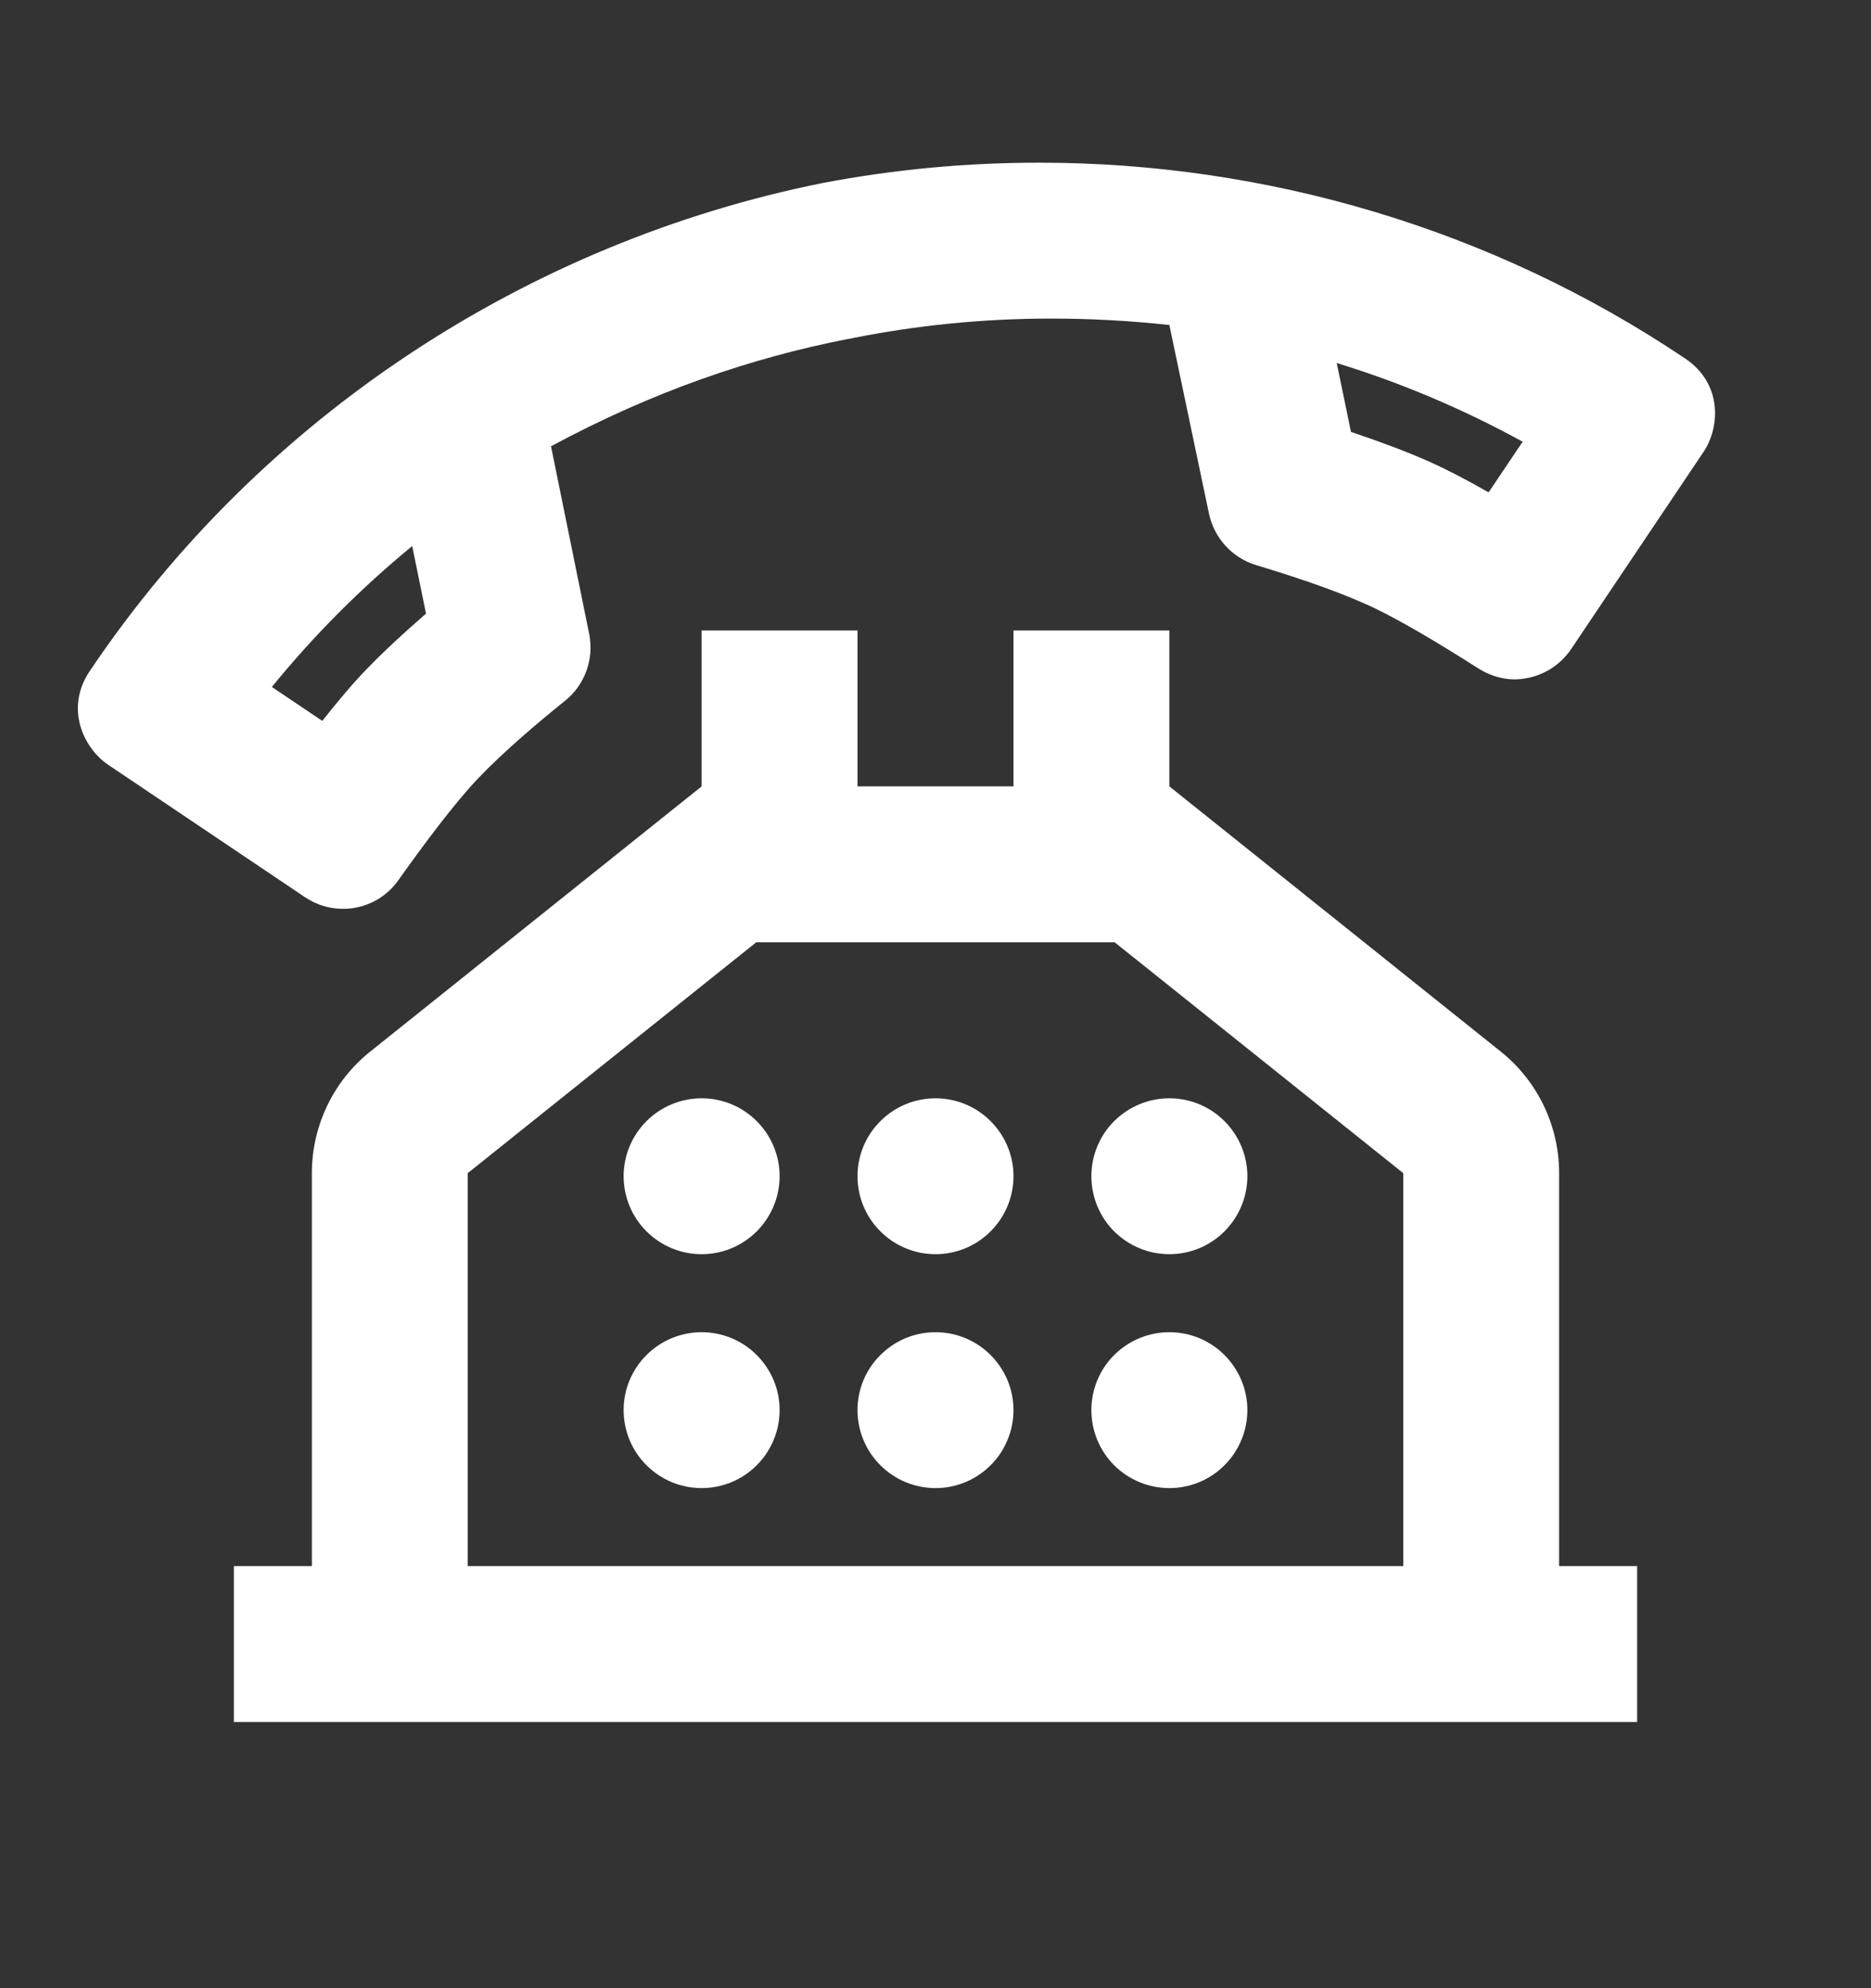 <svg width="16" height="17" viewBox="0 0 16 17" fill="none" xmlns="http://www.w3.org/2000/svg">
<rect x="0" y="0" width="16" height="17" fill="#333333" stroke="none"/>
<path d="M8.888 1.391C8.267 1.391 7.646 1.448 7.034 1.565C4.514 2.072 2.233 3.559 0.768 5.737C0.551 6.059 0.716 6.399 0.926 6.54L2.609 7.672C2.709 7.739 2.822 7.771 2.933 7.771C2.971 7.771 3.009 7.768 3.045 7.76C3.186 7.733 3.317 7.653 3.406 7.527C3.617 7.23 3.89 6.862 4.094 6.65C4.314 6.42 4.615 6.166 4.832 5.992C5.002 5.856 5.08 5.637 5.039 5.423L4.712 3.816C5.585 3.346 6.425 3.06 7.253 2.898C7.261 2.897 7.268 2.896 7.276 2.895C7.284 2.893 7.293 2.891 7.301 2.889C7.837 2.783 8.396 2.724 8.991 2.724C9.316 2.724 9.652 2.741 10 2.779L10.337 4.384C10.38 4.598 10.536 4.771 10.745 4.833C11.011 4.913 11.383 5.033 11.674 5.163C11.943 5.281 12.336 5.52 12.643 5.716C12.74 5.777 12.847 5.809 12.953 5.809C12.99 5.809 13.028 5.804 13.065 5.797C13.21 5.768 13.345 5.683 13.435 5.551L14.566 3.867C14.709 3.657 14.733 3.281 14.41 3.065C12.761 1.956 10.826 1.391 8.888 1.391ZM11.431 3.104C11.982 3.273 12.513 3.498 13.021 3.777L12.73 4.21C12.532 4.097 12.361 4.009 12.215 3.944C12.03 3.862 11.809 3.779 11.553 3.693L11.431 3.104ZM3.525 4.669L3.643 5.247C3.444 5.419 3.273 5.579 3.134 5.723C3.021 5.839 2.898 5.985 2.756 6.164L2.325 5.874C2.684 5.432 3.087 5.029 3.525 4.669ZM6 5.391V6.724L3.168 8.99C2.851 9.242 2.667 9.626 2.667 10.031V13.391H2V14.724H14V13.391H13.333V10.031C13.333 9.626 13.149 9.243 12.832 8.99L10 6.724V5.391H8.667V6.724H7.333V5.391H6ZM6.467 8.057H9.532L12 10.031V13.391H4V10.031L6.467 8.057ZM6 9.391C5.823 9.391 5.654 9.461 5.529 9.586C5.403 9.711 5.333 9.88 5.333 10.057C5.333 10.234 5.403 10.404 5.529 10.529C5.654 10.654 5.823 10.724 6 10.724C6.177 10.724 6.346 10.654 6.471 10.529C6.596 10.404 6.667 10.234 6.667 10.057C6.667 9.88 6.596 9.711 6.471 9.586C6.346 9.461 6.177 9.391 6 9.391ZM8 9.391C7.823 9.391 7.654 9.461 7.529 9.586C7.403 9.711 7.333 9.88 7.333 10.057C7.333 10.234 7.403 10.404 7.529 10.529C7.654 10.654 7.823 10.724 8 10.724C8.177 10.724 8.346 10.654 8.471 10.529C8.596 10.404 8.667 10.234 8.667 10.057C8.667 9.88 8.596 9.711 8.471 9.586C8.346 9.461 8.177 9.391 8 9.391ZM10 9.391C9.823 9.391 9.654 9.461 9.528 9.586C9.403 9.711 9.333 9.88 9.333 10.057C9.333 10.234 9.403 10.404 9.528 10.529C9.654 10.654 9.823 10.724 10 10.724C10.177 10.724 10.346 10.654 10.471 10.529C10.596 10.404 10.667 10.234 10.667 10.057C10.667 9.88 10.596 9.711 10.471 9.586C10.346 9.461 10.177 9.391 10 9.391ZM6 11.391C5.823 11.391 5.654 11.461 5.529 11.586C5.403 11.711 5.333 11.88 5.333 12.057C5.333 12.234 5.403 12.404 5.529 12.529C5.654 12.654 5.823 12.724 6 12.724C6.177 12.724 6.346 12.654 6.471 12.529C6.596 12.404 6.667 12.234 6.667 12.057C6.667 11.88 6.596 11.711 6.471 11.586C6.346 11.461 6.177 11.391 6 11.391ZM8 11.391C7.823 11.391 7.654 11.461 7.529 11.586C7.403 11.711 7.333 11.88 7.333 12.057C7.333 12.234 7.403 12.404 7.529 12.529C7.654 12.654 7.823 12.724 8 12.724C8.177 12.724 8.346 12.654 8.471 12.529C8.596 12.404 8.667 12.234 8.667 12.057C8.667 11.88 8.596 11.711 8.471 11.586C8.346 11.461 8.177 11.391 8 11.391ZM10 11.391C9.823 11.391 9.654 11.461 9.528 11.586C9.403 11.711 9.333 11.88 9.333 12.057C9.333 12.234 9.403 12.404 9.528 12.529C9.654 12.654 9.823 12.724 10 12.724C10.177 12.724 10.346 12.654 10.471 12.529C10.596 12.404 10.667 12.234 10.667 12.057C10.667 11.88 10.596 11.711 10.471 11.586C10.346 11.461 10.177 11.391 10 11.391Z" fill="white"/>
</svg>
